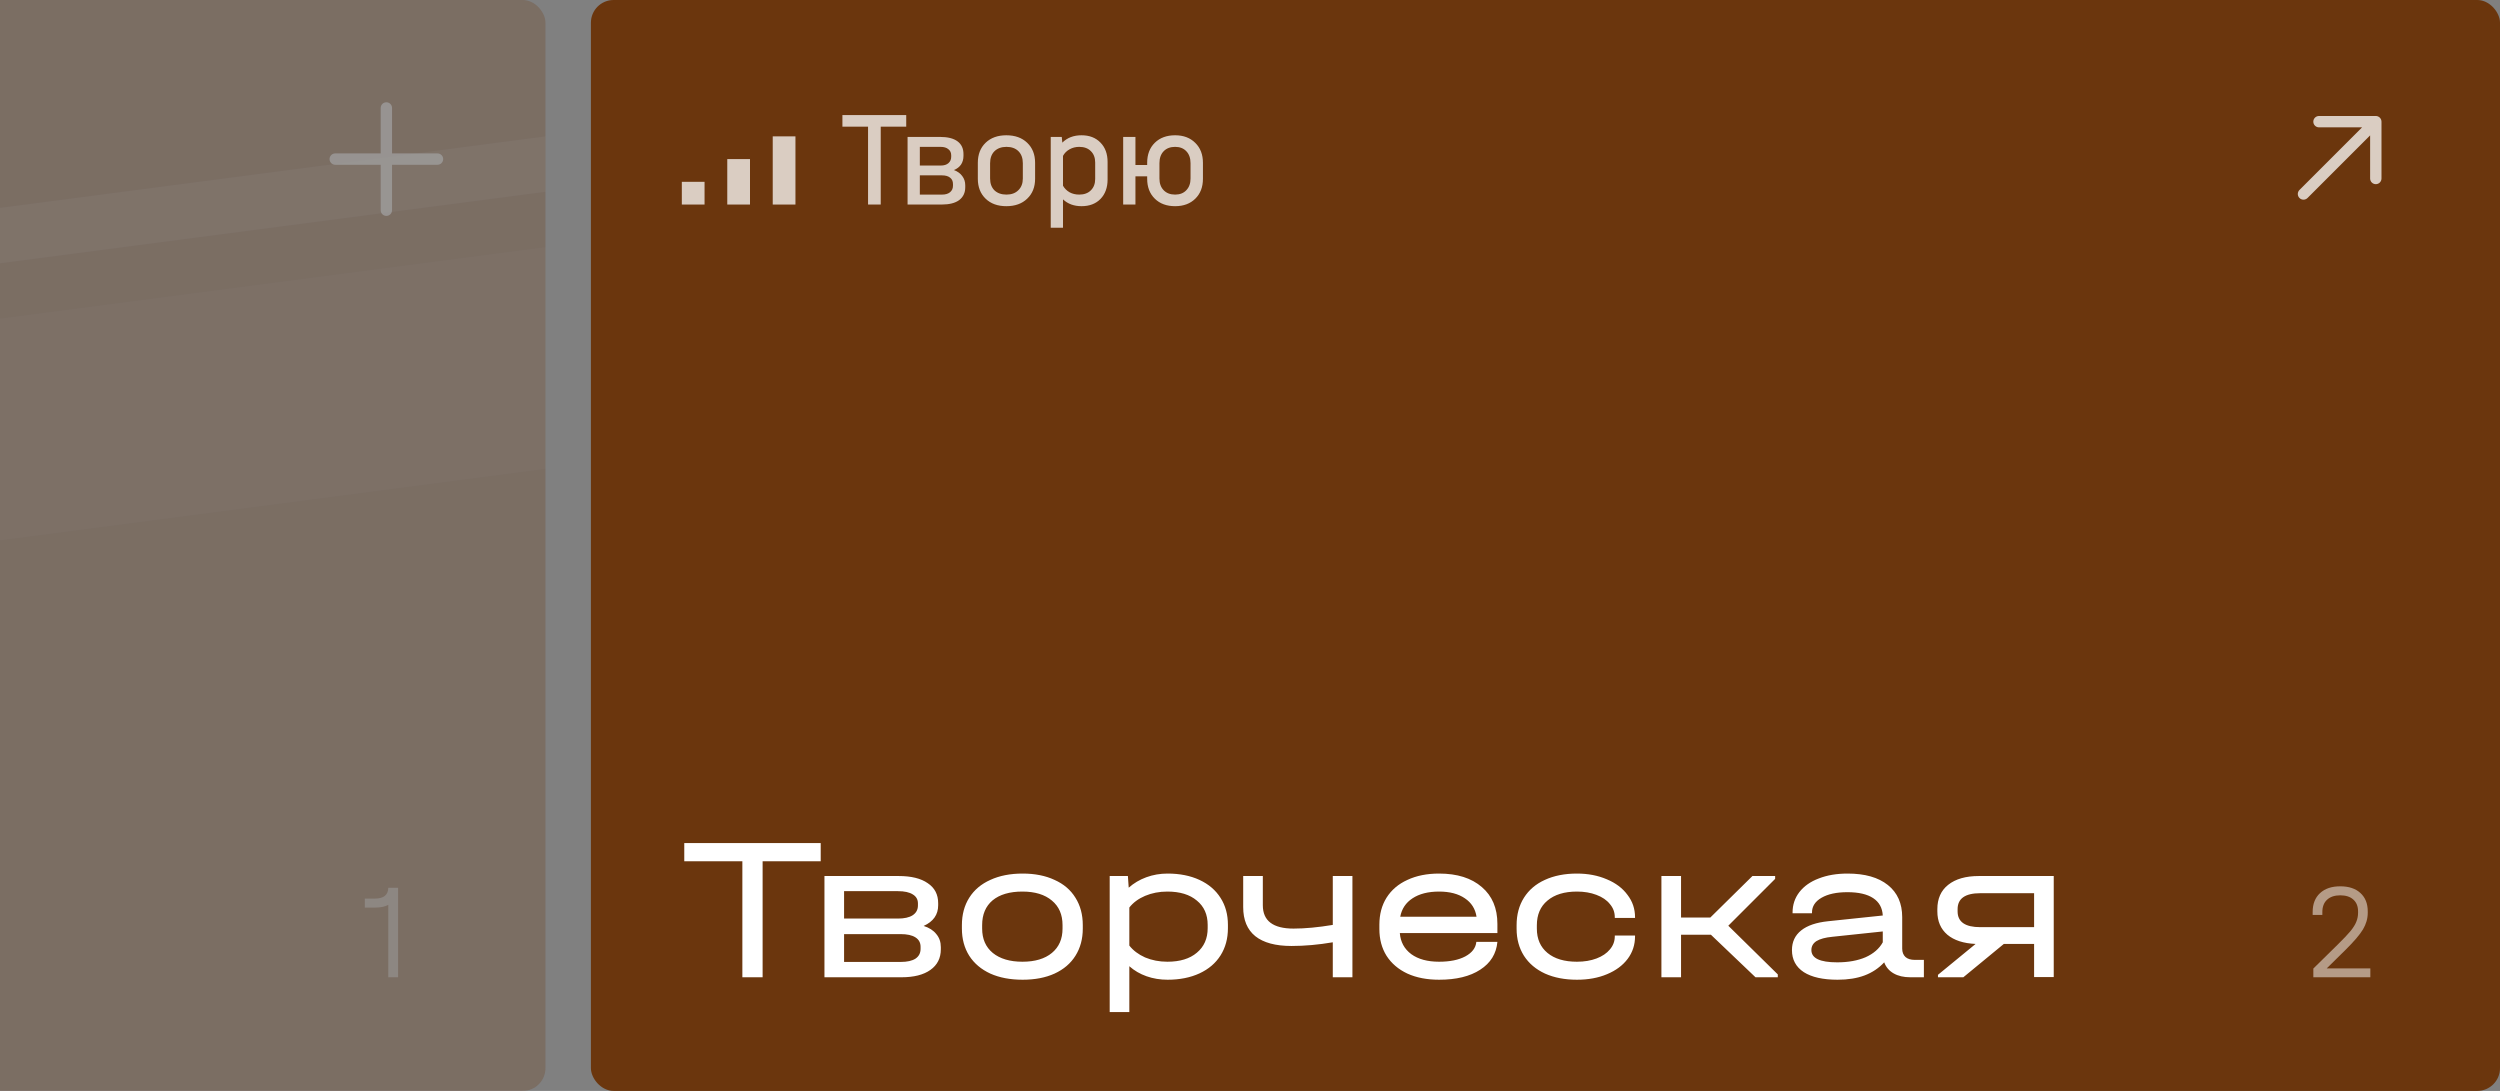 <svg width="220" height="96" viewBox="0 0 220 96" fill="none" xmlns="http://www.w3.org/2000/svg">
<rect x="0" y="0" width="220" height="96" fill="#808080" stroke="none"/>
<g clip-path="url(#clip0_1403_51457)">
<rect x="52" width="168" height="96" rx="2" fill="#6B360D"/>
<path opacity="0.75" d="M74.132 11.148V10.128H79.748V11.148H77.504V18H76.388V11.148H74.132ZM83.946 14.964C84.266 15.084 84.51 15.26 84.678 15.492C84.854 15.724 84.942 15.996 84.942 16.308V16.476C84.942 16.956 84.766 17.332 84.414 17.604C84.062 17.868 83.542 18 82.854 18H79.866V12.048H82.71C83.406 12.048 83.926 12.18 84.27 12.444C84.614 12.7 84.786 13.072 84.786 13.56V13.716C84.786 14.012 84.714 14.268 84.57 14.484C84.426 14.692 84.218 14.852 83.946 14.964ZM80.946 12.924V14.568H82.782C83.07 14.568 83.294 14.5 83.454 14.364C83.622 14.22 83.706 14.032 83.706 13.8V13.668C83.706 13.436 83.622 13.256 83.454 13.128C83.294 12.992 83.066 12.924 82.77 12.924H80.946ZM83.862 16.2C83.862 15.952 83.778 15.764 83.61 15.636C83.442 15.5 83.206 15.432 82.902 15.432H80.946V17.124H82.914C83.202 17.124 83.43 17.056 83.598 16.92C83.774 16.776 83.862 16.584 83.862 16.344V16.2ZM88.557 18.144C87.797 18.144 87.189 17.924 86.733 17.484C86.277 17.044 86.049 16.46 86.049 15.732V14.328C86.049 13.592 86.277 13.004 86.733 12.564C87.189 12.124 87.797 11.904 88.557 11.904C89.325 11.904 89.937 12.124 90.393 12.564C90.857 13.004 91.089 13.592 91.089 14.328V15.732C91.089 16.46 90.857 17.044 90.393 17.484C89.937 17.924 89.325 18.144 88.557 18.144ZM88.569 17.124C89.009 17.124 89.357 16.996 89.613 16.74C89.877 16.484 90.009 16.14 90.009 15.708V14.364C90.009 13.916 89.881 13.564 89.625 13.308C89.369 13.052 89.017 12.924 88.569 12.924C88.129 12.924 87.777 13.052 87.513 13.308C87.257 13.564 87.129 13.916 87.129 14.364V15.708C87.129 16.148 87.257 16.496 87.513 16.752C87.777 17 88.129 17.124 88.569 17.124ZM95.176 11.904C95.872 11.904 96.428 12.12 96.844 12.552C97.26 12.976 97.468 13.544 97.468 14.256V15.792C97.468 16.504 97.26 17.076 96.844 17.508C96.428 17.932 95.872 18.144 95.176 18.144C94.512 18.144 93.968 17.944 93.544 17.544V20.04H92.464V12.048H93.436L93.484 12.552C93.916 12.12 94.48 11.904 95.176 11.904ZM96.376 14.304C96.376 13.88 96.248 13.544 95.992 13.296C95.744 13.048 95.404 12.924 94.972 12.924C94.66 12.924 94.376 12.996 94.12 13.14C93.872 13.276 93.68 13.468 93.544 13.716V16.344C93.68 16.584 93.872 16.776 94.12 16.92C94.368 17.056 94.652 17.124 94.972 17.124C95.404 17.124 95.744 17 95.992 16.752C96.248 16.504 96.376 16.168 96.376 15.744V14.304ZM103.411 11.904C104.147 11.904 104.739 12.128 105.187 12.576C105.635 13.016 105.859 13.6 105.859 14.328V15.732C105.859 16.46 105.635 17.044 105.187 17.484C104.739 17.924 104.147 18.144 103.411 18.144C102.667 18.144 102.071 17.924 101.623 17.484C101.175 17.044 100.951 16.46 100.951 15.732V15.516H99.919V18H98.839V12.048H99.919V14.52H100.951V14.328C100.951 13.592 101.175 13.004 101.623 12.564C102.071 12.124 102.667 11.904 103.411 11.904ZM104.767 14.364C104.767 13.916 104.643 13.564 104.395 13.308C104.155 13.052 103.827 12.924 103.411 12.924C102.987 12.924 102.651 13.052 102.403 13.308C102.155 13.564 102.031 13.916 102.031 14.364V15.708C102.031 16.14 102.155 16.484 102.403 16.74C102.651 16.996 102.987 17.124 103.411 17.124C103.827 17.124 104.155 16.996 104.395 16.74C104.643 16.484 104.767 16.14 104.767 15.708V14.364Z" fill="white"/>
<g opacity="0.75">
<rect width="2" height="6" transform="matrix(-1 0 0 1 70 12)" fill="white"/>
<rect width="2" height="4" transform="matrix(-1 0 0 1 66 14)" fill="white"/>
<rect width="2" height="2" transform="matrix(-1 0 0 1 62 16)" fill="white"/>
</g>
<path d="M60.216 75.794V74.192H72.222V75.794H67.11V86H65.328V75.794H60.216ZM81.281 81.482C81.773 81.638 82.145 81.878 82.397 82.202C82.662 82.514 82.793 82.898 82.793 83.354V83.534C82.793 84.314 82.487 84.92 81.876 85.352C81.275 85.784 80.424 86 79.32 86H72.552V77.09H79.085C80.189 77.09 81.041 77.3 81.641 77.72C82.254 78.128 82.559 78.716 82.559 79.484V79.664C82.559 80.492 82.133 81.098 81.281 81.482ZM74.279 78.422V80.834H79.013C79.578 80.834 80.01 80.738 80.309 80.546C80.621 80.342 80.778 80.054 80.778 79.682V79.502C80.778 79.154 80.627 78.89 80.328 78.71C80.028 78.518 79.59 78.422 79.013 78.422H74.279ZM81.011 83.318C81.011 82.958 80.862 82.682 80.561 82.49C80.261 82.298 79.829 82.202 79.266 82.202H74.279V84.65H79.266C79.829 84.65 80.261 84.554 80.561 84.362C80.862 84.158 81.011 83.87 81.011 83.498V83.318ZM89.993 86.216C88.901 86.216 87.953 86.036 87.149 85.676C86.345 85.304 85.727 84.782 85.295 84.11C84.863 83.426 84.647 82.628 84.647 81.716V81.41C84.647 80.486 84.863 79.682 85.295 78.998C85.727 78.314 86.345 77.792 87.149 77.432C87.953 77.06 88.901 76.874 89.993 76.874C91.073 76.874 92.009 77.06 92.801 77.432C93.605 77.792 94.217 78.314 94.637 78.998C95.069 79.682 95.285 80.486 95.285 81.41V81.716C95.285 82.628 95.069 83.426 94.637 84.11C94.217 84.782 93.605 85.304 92.801 85.676C92.009 86.036 91.073 86.216 89.993 86.216ZM89.975 84.632C91.079 84.632 91.943 84.374 92.567 83.858C93.191 83.342 93.503 82.628 93.503 81.716V81.41C93.503 80.486 93.191 79.766 92.567 79.25C91.943 78.722 91.079 78.458 89.975 78.458C88.847 78.458 87.971 78.716 87.347 79.232C86.735 79.748 86.429 80.474 86.429 81.41V81.716C86.429 82.628 86.741 83.342 87.365 83.858C88.001 84.374 88.871 84.632 89.975 84.632ZM102.747 76.874C103.815 76.874 104.751 77.06 105.555 77.432C106.359 77.804 106.977 78.332 107.409 79.016C107.841 79.688 108.057 80.48 108.057 81.392V81.68C108.057 82.592 107.841 83.39 107.409 84.074C106.977 84.758 106.359 85.286 105.555 85.658C104.751 86.03 103.815 86.216 102.747 86.216C102.087 86.216 101.469 86.114 100.893 85.91C100.317 85.706 99.813 85.412 99.381 85.028V89.06H97.653V77.09H99.255L99.327 78.116C99.771 77.72 100.287 77.414 100.875 77.198C101.463 76.982 102.087 76.874 102.747 76.874ZM106.275 81.392C106.275 80.48 105.957 79.766 105.321 79.25C104.697 78.722 103.833 78.458 102.729 78.458C102.021 78.458 101.367 78.584 100.767 78.836C100.179 79.088 99.717 79.43 99.381 79.862V83.21C99.717 83.642 100.179 83.99 100.767 84.254C101.367 84.506 102.021 84.632 102.729 84.632C103.833 84.632 104.697 84.368 105.321 83.84C105.957 83.312 106.275 82.592 106.275 81.68V81.392ZM119.013 77.09V86H117.285V82.922C116.025 83.138 114.813 83.246 113.649 83.246C112.245 83.246 111.183 82.958 110.463 82.382C109.755 81.806 109.401 80.954 109.401 79.826V77.09H111.129V79.664C111.129 81.032 112.029 81.716 113.829 81.716C114.837 81.716 115.989 81.608 117.285 81.392V77.09H119.013ZM131.771 82.112H123.185C123.245 82.892 123.581 83.51 124.193 83.966C124.805 84.41 125.621 84.632 126.641 84.632C127.589 84.632 128.357 84.476 128.945 84.164C129.545 83.84 129.869 83.414 129.917 82.886H131.771C131.675 83.93 131.171 84.746 130.259 85.334C129.359 85.922 128.153 86.216 126.641 86.216C125.573 86.216 124.643 86.036 123.851 85.676C123.059 85.304 122.447 84.782 122.015 84.11C121.595 83.438 121.385 82.652 121.385 81.752V81.374C121.385 80.462 121.595 79.67 122.015 78.998C122.447 78.314 123.059 77.792 123.851 77.432C124.643 77.06 125.573 76.874 126.641 76.874C128.237 76.874 129.491 77.27 130.403 78.062C131.315 78.842 131.771 79.922 131.771 81.302V82.112ZM126.641 78.458C125.681 78.458 124.901 78.656 124.301 79.052C123.713 79.436 123.353 79.976 123.221 80.672H129.935C129.827 79.976 129.485 79.436 128.909 79.052C128.333 78.656 127.577 78.458 126.641 78.458ZM138.771 86.216C137.703 86.216 136.767 86.036 135.963 85.676C135.159 85.304 134.541 84.782 134.109 84.11C133.677 83.426 133.461 82.634 133.461 81.734V81.41C133.461 80.486 133.677 79.682 134.109 78.998C134.541 78.314 135.153 77.792 135.945 77.432C136.749 77.06 137.691 76.874 138.771 76.874C139.743 76.874 140.619 77.042 141.399 77.378C142.179 77.702 142.785 78.158 143.217 78.746C143.661 79.322 143.883 79.976 143.883 80.708V80.78H142.101V80.708C142.101 80.276 141.957 79.892 141.669 79.556C141.393 79.208 140.997 78.938 140.481 78.746C139.977 78.554 139.407 78.458 138.771 78.458C137.667 78.458 136.803 78.722 136.179 79.25C135.555 79.766 135.243 80.492 135.243 81.428V81.716C135.243 82.628 135.555 83.342 136.179 83.858C136.803 84.374 137.667 84.632 138.771 84.632C139.419 84.632 139.995 84.536 140.499 84.344C141.003 84.152 141.393 83.888 141.669 83.552C141.957 83.216 142.101 82.832 142.101 82.4V82.328H143.883V82.4C143.883 83.144 143.667 83.804 143.235 84.38C142.803 84.956 142.197 85.406 141.417 85.73C140.649 86.054 139.767 86.216 138.771 86.216ZM156.446 85.748V86H154.484L150.56 82.256H147.932V86H146.204V77.09H147.932V80.744H150.506L154.214 77.09H156.212V77.342L152.09 81.464L156.446 85.748ZM169.302 84.47V86H168.114C167.526 86 167.034 85.886 166.638 85.658C166.242 85.43 165.966 85.106 165.81 84.686C165.33 85.202 164.754 85.586 164.082 85.838C163.41 86.09 162.618 86.216 161.706 86.216C160.422 86.216 159.432 85.994 158.736 85.55C158.04 85.094 157.692 84.446 157.692 83.606C157.692 82.886 157.962 82.31 158.502 81.878C159.042 81.446 159.834 81.176 160.878 81.068L165.684 80.564C165.648 79.892 165.366 79.382 164.838 79.034C164.31 78.686 163.554 78.512 162.57 78.512C161.622 78.512 160.866 78.674 160.302 78.998C159.738 79.322 159.456 79.754 159.456 80.294V80.366H157.746V80.294C157.746 79.622 157.944 79.028 158.34 78.512C158.748 77.984 159.318 77.582 160.05 77.306C160.782 77.018 161.628 76.874 162.588 76.874C164.112 76.874 165.294 77.21 166.134 77.882C166.974 78.554 167.394 79.496 167.394 80.708V83.48C167.394 83.792 167.49 84.038 167.682 84.218C167.874 84.386 168.15 84.47 168.51 84.47H169.302ZM161.67 84.686C162.642 84.686 163.476 84.536 164.172 84.236C164.868 83.924 165.372 83.486 165.684 82.922V81.968L161.256 82.436C160.632 82.496 160.164 82.622 159.852 82.814C159.552 83.006 159.402 83.27 159.402 83.606C159.402 84.326 160.158 84.686 161.67 84.686ZM180.729 85.982H179.001V83.066H176.337L172.773 86H170.541V85.784L173.853 83.066C172.785 83.018 171.957 82.748 171.369 82.256C170.781 81.752 170.487 81.068 170.487 80.204V80.006C170.487 79.082 170.805 78.368 171.441 77.864C172.089 77.348 172.989 77.09 174.141 77.09H180.729V85.982ZM179.001 81.59V78.602H174.267C172.935 78.602 172.269 79.07 172.269 80.006V80.204C172.269 81.128 172.935 81.59 174.267 81.59H179.001Z" fill="white"/>
<path opacity="0.5" d="M208.59 85.22V86H203.574V85.232L205.746 83.096C206.226 82.624 206.59 82.24 206.838 81.944C207.086 81.64 207.258 81.364 207.354 81.116C207.458 80.868 207.51 80.604 207.51 80.324V80.204C207.51 79.756 207.37 79.408 207.09 79.16C206.818 78.912 206.434 78.788 205.938 78.788C205.442 78.788 205.054 78.92 204.774 79.184C204.502 79.44 204.366 79.8 204.366 80.264V80.516H203.514V80.252C203.514 79.548 203.73 78.996 204.162 78.596C204.594 78.196 205.186 77.996 205.938 77.996C206.698 77.996 207.29 78.192 207.714 78.584C208.146 78.976 208.362 79.516 208.362 80.204V80.324C208.362 80.828 208.222 81.316 207.942 81.788C207.662 82.252 207.154 82.848 206.418 83.576L204.75 85.22H208.59Z" fill="white"/>
<g opacity="0.75">
<path d="M209.07 10.207L204.071 10.207C203.795 10.207 203.571 10.431 203.571 10.707C203.571 10.983 203.795 11.207 204.071 11.207L207.864 11.207L202.353 16.717C202.158 16.913 202.158 17.229 202.353 17.424C202.549 17.62 202.865 17.62 203.061 17.424L208.571 11.914V15.707C208.571 15.983 208.795 16.207 209.071 16.207C209.347 16.207 209.571 15.983 209.571 15.707V10.707C209.571 10.707 209.571 10.706 209.571 10.706C209.571 10.706 209.571 10.706 209.571 10.706C209.571 10.639 209.557 10.574 209.533 10.516C209.509 10.457 209.472 10.401 209.425 10.354C209.376 10.305 209.321 10.269 209.261 10.245C209.205 10.221 209.143 10.208 209.078 10.207" fill="white"/>
</g>
</g>
<g opacity="0.25" clip-path="url(#clip1_1403_51457)">
<g clip-path="url(#clip2_1403_51457)">
<rect x="-156" width="204" height="96" rx="2" fill="#6B360D"/>
<path opacity="0.05" d="M-156 68L48 41.253V21.751L-156 48.498V68Z" fill="white"/>
<path opacity="0.1" d="M-156 43.623L48 16.876V12L-156 38.747V43.623Z" fill="white"/>
<path opacity="0.5" d="M35.032 86H34.168V79.628C33.872 79.788 33.492 79.868 33.028 79.868H32.104V79.076H32.992C33.376 79.076 33.668 78.996 33.868 78.836C34.068 78.668 34.168 78.432 34.168 78.128H35.032V86Z" fill="white"/>
<g opacity="0.75">
<path d="M34 9C33.724 9 33.5 9.224 33.5 9.5V13.5H29.5C29.224 13.5 29 13.724 29 14C29 14.276 29.224 14.5 29.5 14.5H33.5V18.5C33.5 18.776 33.724 19 34 19C34.276 19 34.5 18.776 34.5 18.5V14.5H38.5C38.776 14.5 39 14.276 39 14C39 13.724 38.776 13.5 38.5 13.5H34.5V9.5C34.5 9.224 34.276 9 34 9Z" fill="white"/>
</g>
</g>
</g>
<defs>
<clipPath id="clip0_1403_51457">
<rect width="168" height="96" fill="white" transform="translate(52)"/>
</clipPath>
<clipPath id="clip1_1403_51457">
<rect width="48" height="96" fill="white"/>
</clipPath>
<clipPath id="clip2_1403_51457">
<rect width="204" height="96" fill="white" transform="translate(-156)"/>
</clipPath>
</defs>
</svg>
